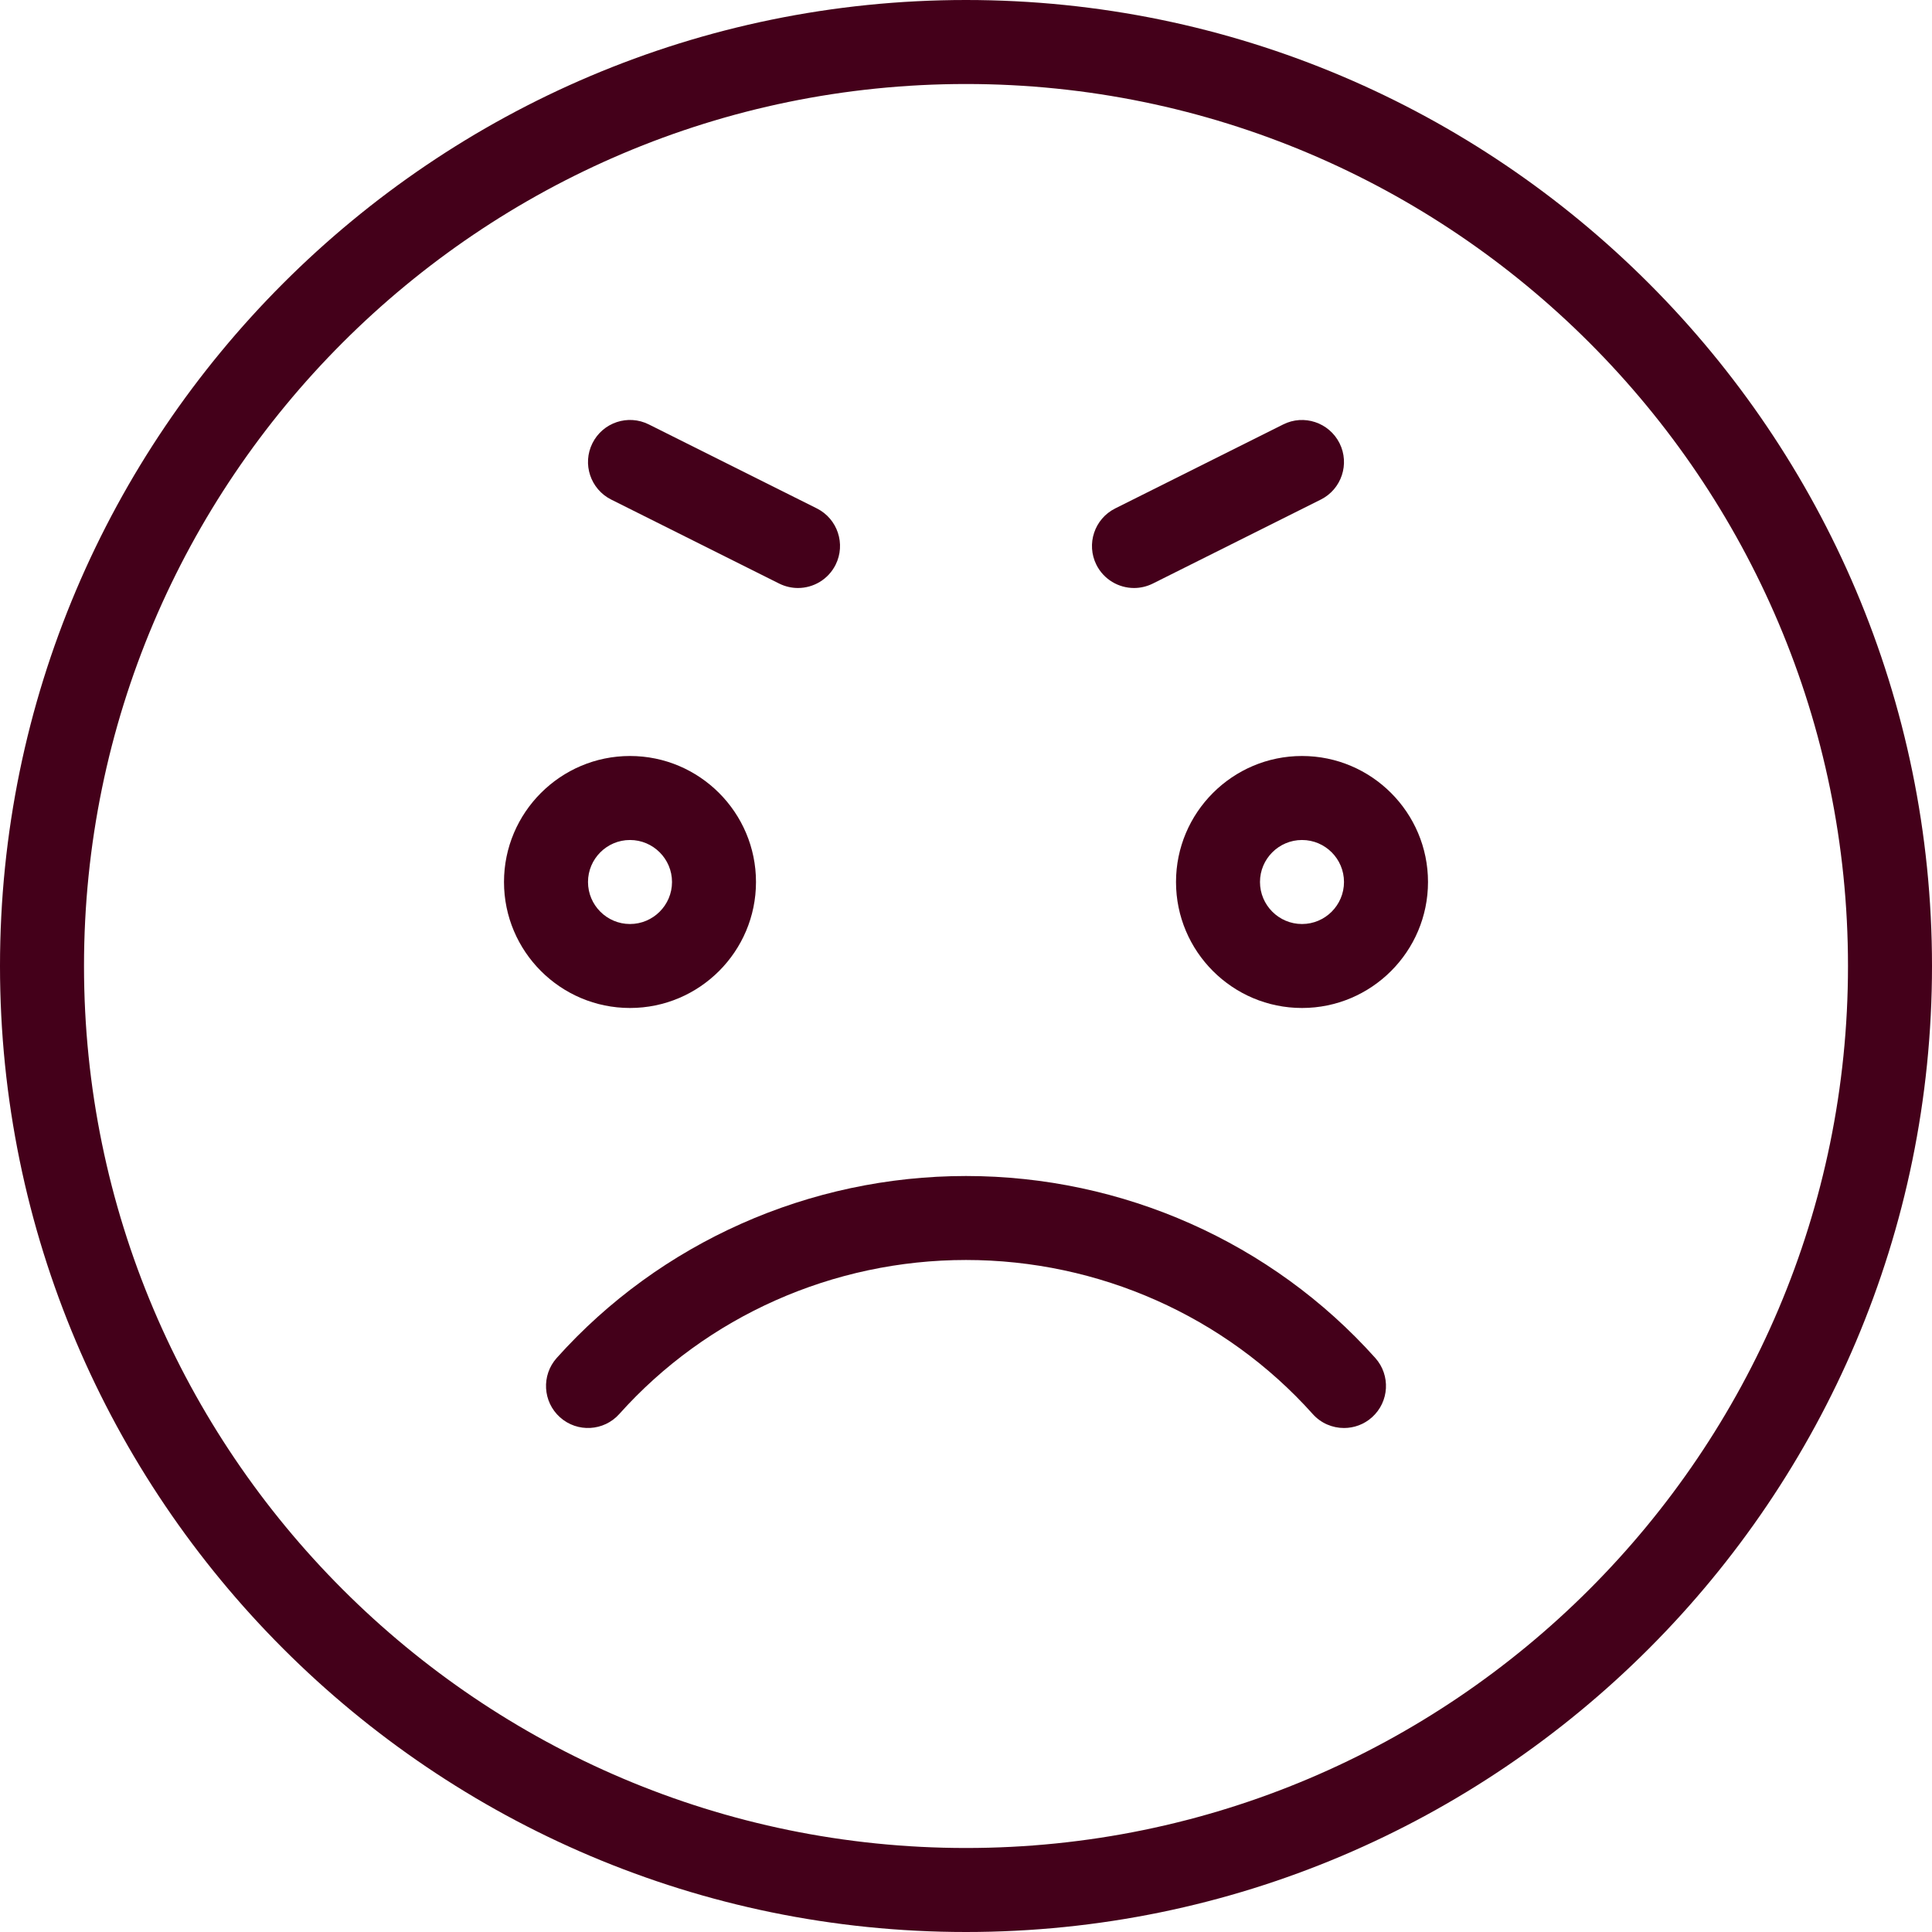 <svg width="60" height="60" viewBox="0 0 60 60" fill="none" xmlns="http://www.w3.org/2000/svg">
<path d="M30 0C13.458 0 0 13.458 0 30C0 46.542 13.458 60 30 60C46.543 60 60 46.542 60 30C60 13.458 46.543 0 30 0ZM30 57.391C14.896 57.391 2.609 45.104 2.609 30C2.609 14.896 14.896 2.609 30 2.609C45.103 2.609 57.391 14.896 57.391 30C57.391 45.104 45.103 57.391 30 57.391Z" fill="#44001A"/>
<path d="M23.478 27.391C23.478 25.234 21.723 23.478 19.565 23.478C17.408 23.478 15.652 25.234 15.652 27.391C15.652 29.549 17.408 31.304 19.565 31.304C21.723 31.304 23.478 29.549 23.478 27.391ZM18.261 27.391C18.261 26.673 18.846 26.087 19.565 26.087C20.284 26.087 20.87 26.673 20.87 27.391C20.87 28.11 20.284 28.696 19.565 28.696C18.846 28.696 18.261 28.11 18.261 27.391Z" fill="#44001A"/>
<path d="M40.435 23.478C38.277 23.478 36.522 25.234 36.522 27.391C36.522 29.549 38.277 31.304 40.435 31.304C42.592 31.304 44.348 29.549 44.348 27.391C44.348 25.234 42.592 23.478 40.435 23.478ZM40.435 28.696C39.715 28.696 39.13 28.11 39.13 27.391C39.13 26.673 39.715 26.087 40.435 26.087C41.155 26.087 41.739 26.673 41.739 27.391C41.739 28.11 41.155 28.696 40.435 28.696Z" fill="#44001A"/>
<path d="M35.219 18.261C35.414 18.261 35.614 18.216 35.8 18.124L41.018 15.515C41.662 15.193 41.923 14.409 41.601 13.765C41.277 13.12 40.493 12.858 39.85 13.182L34.633 15.79C33.989 16.113 33.728 16.896 34.05 17.541C34.28 17.997 34.74 18.261 35.219 18.261Z" fill="#44001A"/>
<path d="M18.982 15.515L24.2 18.124C24.386 18.216 24.586 18.261 24.781 18.261C25.26 18.261 25.72 17.997 25.95 17.54C26.272 16.895 26.011 16.111 25.367 15.789L20.15 13.181C19.503 12.857 18.721 13.12 18.399 13.764C18.076 14.409 18.338 15.192 18.982 15.515Z" fill="#44001A"/>
<path d="M30 36.522C25.136 36.522 20.503 38.583 17.289 42.173C16.809 42.711 16.855 43.535 17.391 44.015C17.928 44.496 18.753 44.45 19.233 43.913C21.953 40.873 25.877 39.13 30 39.13C34.12 39.13 38.045 40.873 40.767 43.913C41.024 44.202 41.382 44.348 41.739 44.348C42.05 44.348 42.361 44.238 42.609 44.015C43.145 43.534 43.191 42.711 42.711 42.173C39.494 38.581 34.863 36.522 30 36.522Z" fill="#44001A"/>
</svg>
